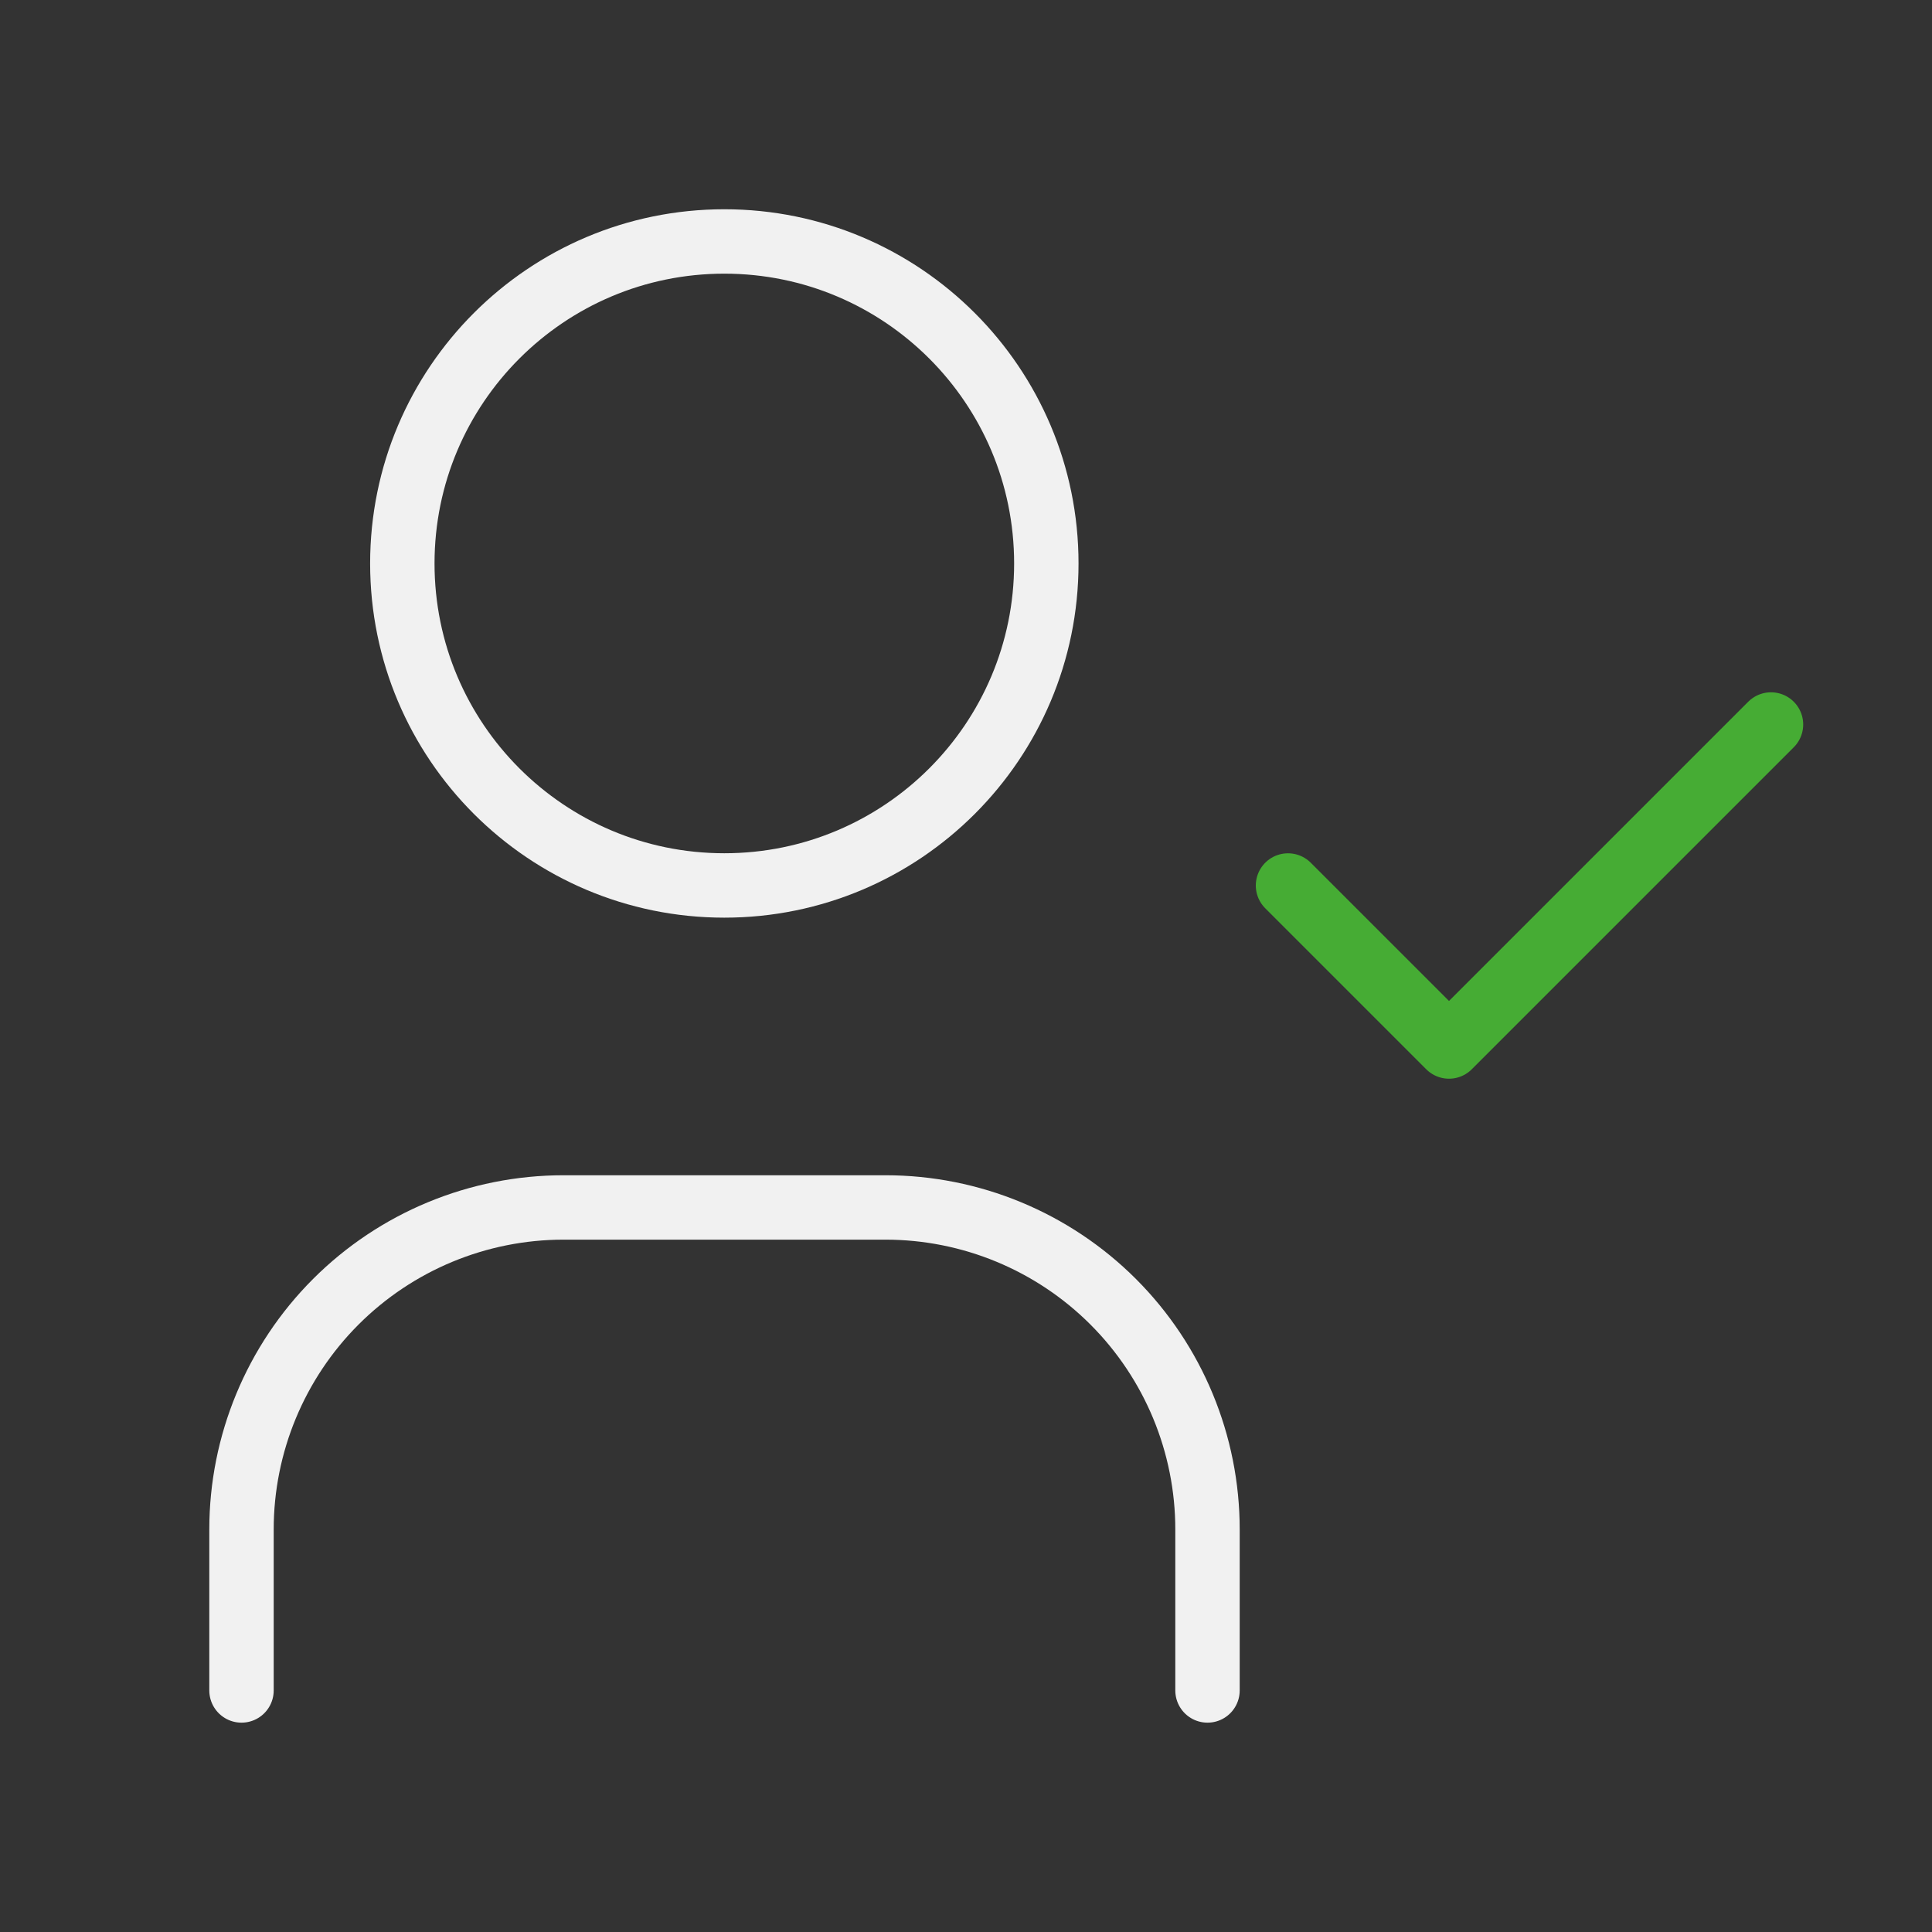 <svg width="90" height="90" viewBox="0 0 90 90" fill="none" xmlns="http://www.w3.org/2000/svg">
<rect x="0" y="0" width="90" height="90" fill="#333333" stroke="none"/>
<path d="M33.742 41.248C42.026 41.248 48.742 34.532 48.742 26.248C48.742 17.964 42.026 11.248 33.742 11.248C25.458 11.248 18.742 17.964 18.742 26.248C18.742 34.532 25.458 41.248 33.742 41.248Z" stroke="#F1F1F1" stroke-width="3" stroke-linecap="round" stroke-linejoin="round"/>
<path d="M11.25 78.748V71.248C11.25 67.27 12.83 63.455 15.643 60.641C18.456 57.828 22.272 56.248 26.25 56.248H41.25C45.228 56.248 49.044 57.828 51.857 60.641C54.67 63.455 56.25 67.27 56.25 71.248V78.748" stroke="#F1F1F1" stroke-width="3" stroke-linecap="round" stroke-linejoin="round"/>
<path d="M60 41.25L67.5 48.75L82.5 33.75" stroke="#46AC34" stroke-width="3" stroke-linecap="round" stroke-linejoin="round"/>
</svg>
